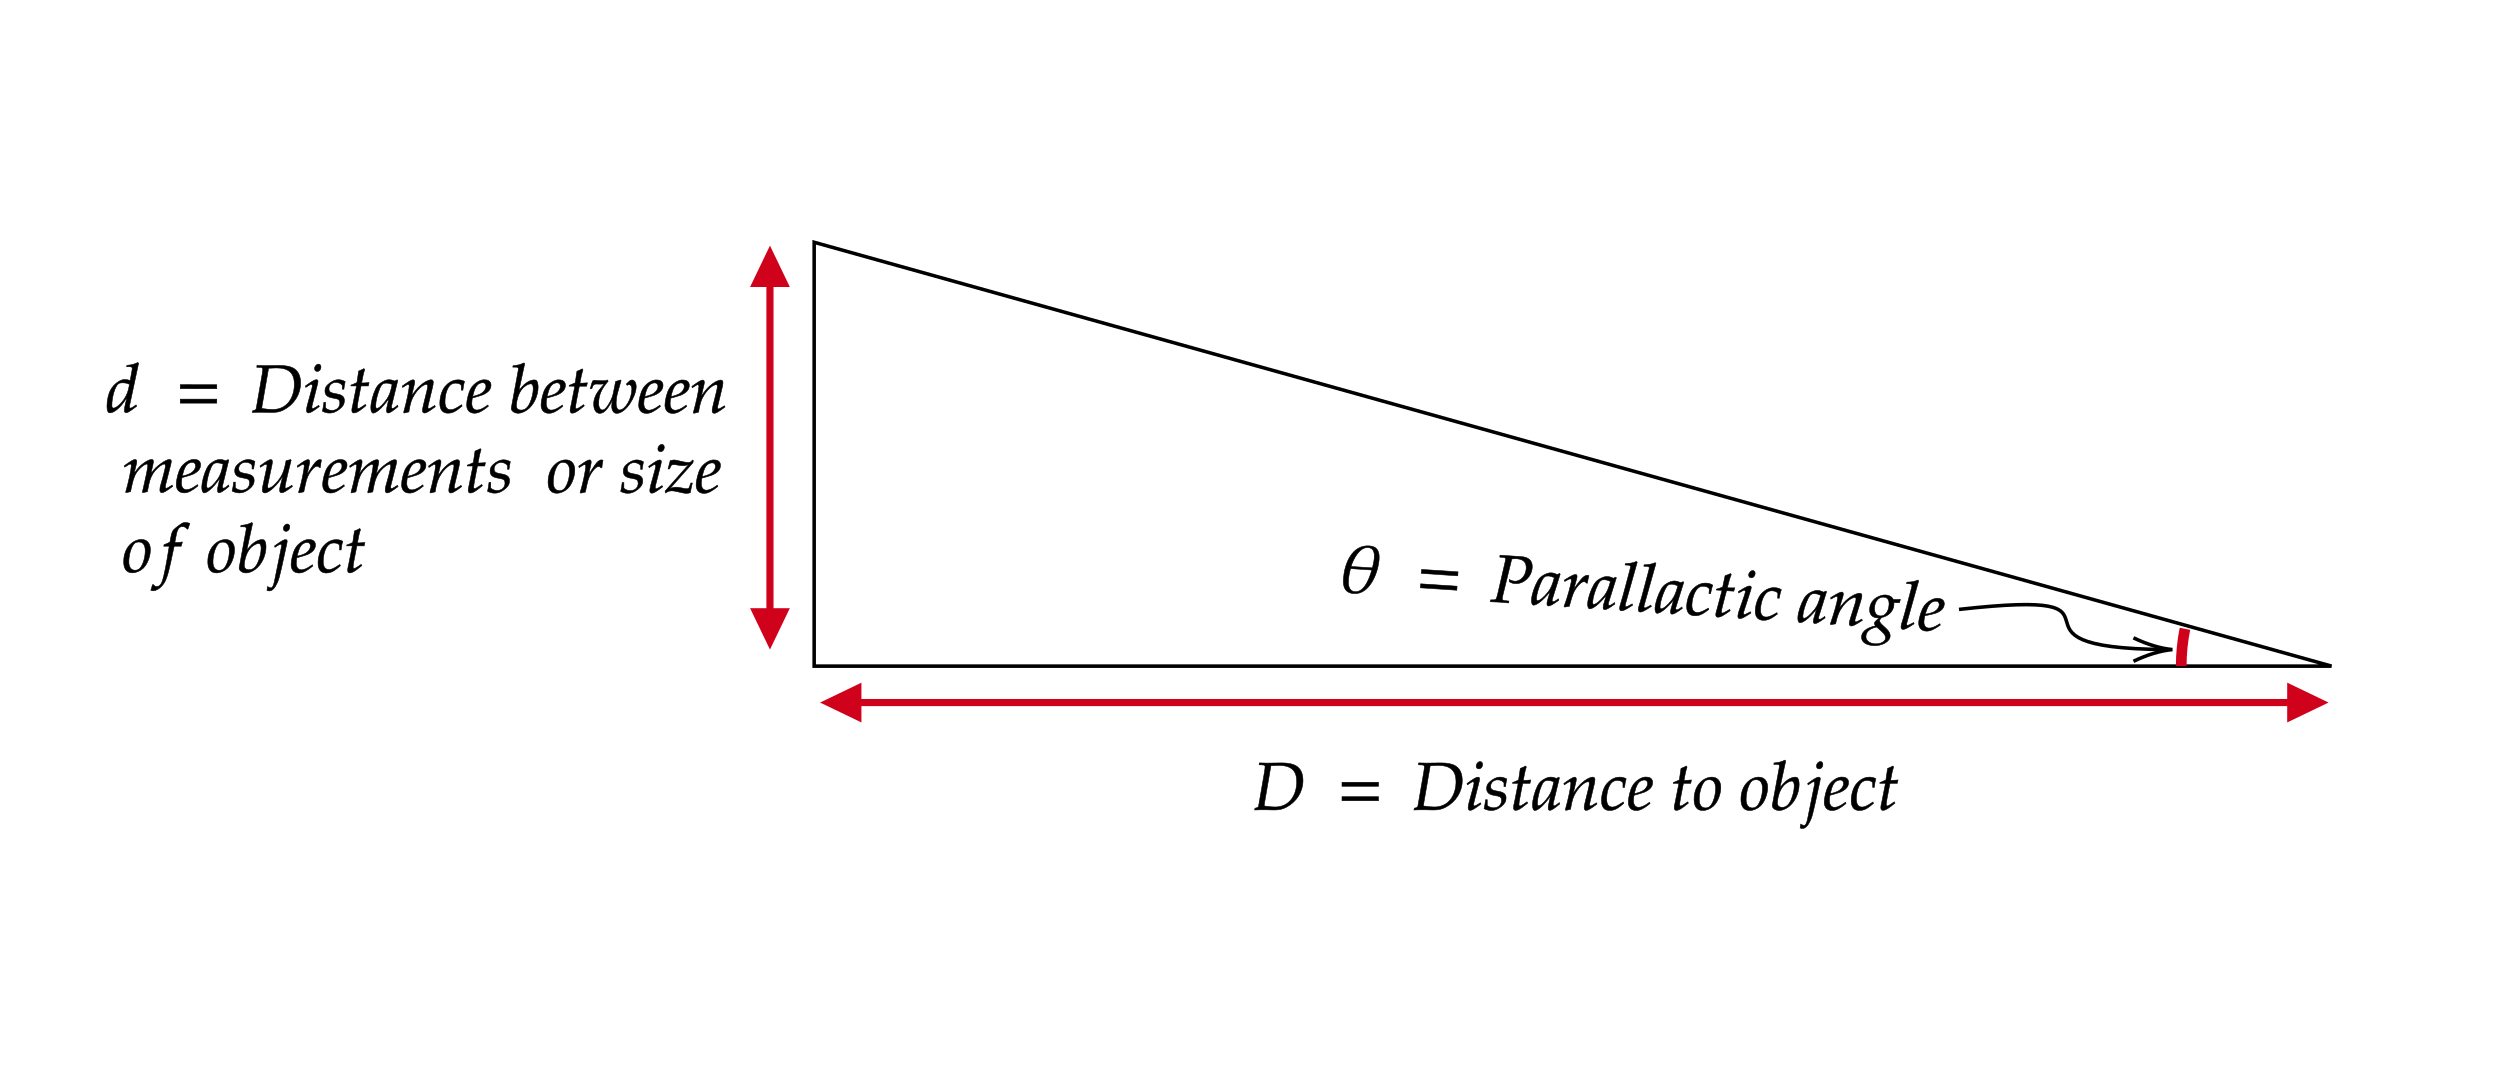 ﻿<svg xmlns="http://www.w3.org/2000/svg" xmlns:xlink="http://www.w3.org/1999/xlink" x="0" y="0" width="701.333" height="301.333" style="
        width:701.333px;
        height:301.333px;
        background: #FFF;
        fill: none;
">
        
        
        <svg xmlns="http://www.w3.org/2000/svg" class="role-diagram-draw-area" style="overflow: visible;"><g class="shapes-region" style="stroke: black; fill: none;"><g class="composite-shape"><path class="real" d=" M228.4,67.97 L654.07,186.87 L228.4,186.87 Z" style="stroke-width: 1px; stroke: rgb(0, 0, 0); fill: none; fill-opacity: 1;"/></g><g class="arrow-line"><path class="connection real" stroke-dasharray="" d="  M234.05,197.09 L649.24,197.09" style="stroke: rgb(208, 2, 27); stroke-width: 2px; fill: none; fill-opacity: 1; stroke-opacity: 1;"/><g stroke="none" fill="rgb(208,2,27)" transform="matrix(-1,1.2246467991473532e-16,-1.2246467991473532e-16,-1,653.242,197.089)" style="stroke: none; fill: rgb(208, 2, 27); stroke-width: 2px;" fill-opacity="1"><path d=" M11.61,-5.58 L0,0 L11.61,5.58 Z"/></g><g stroke="none" fill="rgb(208,2,27)" transform="matrix(1,0,0,1,230.051,197.089)" style="stroke: none; fill: rgb(208, 2, 27); stroke-width: 2px;" fill-opacity="1"><path d=" M11.61,-5.58 L0,0 L11.61,5.58 Z"/></g></g><g class="composite-shape"><path class="real" d=" M611.91,186.87 C611.91,186.87 611.91,186.87 611.91,186.87 C611.91,183.27 612.27,179.77 612.95,176.4 L654.07,186.87 Z" style="stroke-width: 3px; stroke: none; fill: none; fill-opacity: 1; stroke-opacity: 1;"/><path class="real" d=" M611.91,186.87 C611.91,186.87 611.91,186.87 611.91,186.87 C611.91,183.27 612.27,179.77 612.95,176.4" style="stroke-width: 3px; stroke: rgb(208, 2, 27); fill: none; fill-opacity: 1; stroke-opacity: 1;"/></g><g class="arrow-line"><path class="connection real" stroke-dasharray="" d="  M549.56,170.96 C604.93,164.79 555.07,181.88 607.81,182.22" style="stroke: rgb(0, 0, 0); stroke-width: 1px; fill: none; fill-opacity: 1;"/><g stroke="#000" transform="matrix(-1,1.2246467991473532e-16,-1.2246467991473532e-16,-1,609.435,182.226)" style="stroke: rgb(0, 0, 0); stroke-width: 1px;"><path d=" M10.93,-3.29 Q4.96,-0.45 0,0 Q4.96,0.45 10.93,3.29"/></g></g><g class="arrow-line"><path class="connection real" stroke-dasharray="" d="  M216,72.9 L216,178.23" style="stroke: rgb(208, 2, 27); stroke-width: 2px; fill: none; fill-opacity: 1; stroke-opacity: 1;"/><g stroke="none" fill="rgb(208,2,27)" transform="matrix(-1.8369701987210297e-16,-1,1,-1.8369701987210297e-16,216,182.226)" style="stroke: none; fill: rgb(208, 2, 27); stroke-width: 2px;" fill-opacity="1"><path d=" M11.61,-5.58 L0,0 L11.61,5.58 Z"/></g><g stroke="none" fill="rgb(208,2,27)" transform="matrix(6.123233995736766e-17,1,-1,6.123233995736766e-17,216,68.896)" style="stroke: none; fill: rgb(208, 2, 27); stroke-width: 2px;" fill-opacity="1"><path d=" M11.61,-5.58 L0,0 L11.61,5.58 Z"/></g></g><g/></g><g/><g/><g/></svg>
        <svg xmlns="http://www.w3.org/2000/svg" xmlns:xlink="http://www.w3.org/1999/xlink" width="700" height="300" style="width:700px;height:300px;font-family:Asana-Math, Asana;background:#FFF;"><g><g><g><g transform="matrix(1,0,0,1,351.444,227.167)"><path transform="matrix(0.019,0,0,-0.019,0,0)" d="M316 -3C388 -3 437 8 489 34C645 114 741 265 741 431C741 529 711 599 650 642C604 675 519 693 424 692L220 689L210 689C201 689 198 689 97 692L94 664L147 662C171 661 182 653 182 635C182 621 178 589 173 559L86 55C81 31 56 29 33 23L28 -3L121 0L176 0C211 0 282 -3 316 -3ZM384 655C566 655 649 579 649 415C649 225 549 41 329 41C285 41 236 46 168 56C168 68 169 75 172 93L268 650C291 650 349 655 384 655Z" stroke="rgb(0,0,0)" stroke-opacity="1" stroke-width="8" fill="rgb(0,0,0)" fill-opacity="1"></path></g></g><g><g transform="matrix(1,0,0,1,375.244,227.167)"><path transform="matrix(0.019,0,0,-0.019,0,0)" d="M604 347L604 406L65 406L65 347ZM604 134L604 193L65 193L65 134Z" stroke="rgb(0,0,0)" stroke-opacity="1" stroke-width="8" fill="rgb(0,0,0)" fill-opacity="1"></path></g></g><g><g transform="matrix(1,0,0,1,391.4,227.167)"><path transform="matrix(0.019,0,0,-0.019,0,0)" d="M565 -3C637 -3 686 8 738 34C894 114 990 265 990 431C990 529 960 599 899 642C853 675 768 693 673 692L469 689L459 689C450 689 447 689 346 692L343 664L396 662C420 661 431 653 431 635C431 621 427 589 422 559L335 55C330 31 305 29 282 23L277 -3L370 0L425 0C460 0 531 -3 565 -3ZM633 655C815 655 898 579 898 415C898 225 798 41 578 41C534 41 485 46 417 56C417 68 418 75 421 93L517 650C540 650 598 655 633 655ZM1060 388L1067 368L1099 389C1136 412 1139 414 1146 414C1156 414 1164 404 1164 391C1164 384 1160 361 1156 347L1090 107C1082 76 1077 49 1077 30C1077 6 1088 -9 1107 -9C1133 -9 1169 12 1267 85L1257 103L1231 86C1202 67 1179 56 1170 56C1163 56 1157 66 1157 76C1157 86 1159 95 1164 116L1241 420C1245 437 1247 448 1247 456C1247 473 1238 482 1222 482C1200 482 1163 461 1088 408ZM1254 712C1225 712 1196 679 1196 645C1196 620 1211 604 1235 604C1266 604 1290 633 1290 671C1290 695 1275 712 1254 712ZM1334 148C1329 97 1323 62 1312 16C1350 -2 1384 -11 1419 -11C1468 -11 1514 7 1565 47C1616 87 1637 124 1637 174C1637 228 1605 257 1531 271L1488 279C1428 290 1409 307 1409 348C1409 401 1454 442 1511 442C1552 442 1590 424 1606 397L1606 342L1629 342C1633 377 1637 404 1648 455C1609 474 1581 482 1548 482C1496 482 1435 452 1387 404C1361 377 1350 352 1350 316C1350 260 1381 228 1447 215L1510 203C1554 195 1570 177 1570 138C1570 73 1524 29 1453 29C1418 29 1387 40 1359 64L1359 148ZM1816 390L1760 107C1759 99 1747 61 1747 31C1747 6 1758 -9 1777 -9C1812 -9 1847 11 1925 74L1956 99L1946 117L1901 86C1872 66 1852 56 1841 56C1832 56 1827 64 1827 76C1827 102 1841 183 1870 328L1883 390L1990 390L2001 440C1963 436 1929 434 1891 434C1907 528 1918 577 1936 631L1925 646C1905 634 1878 622 1847 610L1822 440C1778 419 1752 408 1734 403L1732 390ZM2294 204L2265 77C2261 60 2259 42 2259 26C2259 4 2268 -9 2283 -9C2306 -9 2347 17 2429 85L2422 106C2398 86 2369 59 2347 59C2338 59 2332 68 2332 82C2332 87 2332 90 2333 93L2425 472L2415 481L2382 463C2341 478 2324 482 2297 482C2269 482 2249 477 2222 464C2160 433 2127 403 2102 354C2058 265 2027 145 2027 67C2027 23 2042 -11 2061 -11C2098 -11 2178 41 2294 204ZM2342 414C2320 305 2301 253 2267 201C2210 117 2149 59 2117 59C2105 59 2099 72 2099 99C2099 163 2127 280 2162 360C2186 415 2209 433 2257 433C2280 433 2298 429 2342 414ZM2490 388L2497 368L2529 389C2566 412 2569 414 2576 414C2587 414 2594 404 2594 389C2594 338 2553 145 2512 2L2519 -9C2544 -2 2567 4 2589 8C2608 134 2629 199 2675 268C2729 352 2804 414 2849 414C2860 414 2866 405 2866 390C2866 372 2863 351 2855 319L2803 107C2794 70 2790 47 2790 31C2790 6 2801 -9 2820 -9C2846 -9 2882 12 2980 85L2970 103L2944 86C2915 67 2893 56 2883 56C2876 56 2870 65 2870 76C2870 81 2871 92 2872 96L2938 372C2945 401 2949 429 2949 446C2949 469 2938 482 2918 482C2876 482 2807 444 2748 389C2710 354 2682 320 2630 247L2668 408C2672 426 2674 438 2674 449C2674 470 2666 482 2651 482C2630 482 2591 460 2518 408ZM3363 330L3386 330C3394 395 3401 432 3410 458C3386 473 3351 482 3314 482C3269 483 3196 463 3139 400C3085 352 3046 241 3046 136C3046 40 3088 -11 3168 -11C3222 -11 3270 9 3325 54L3375 95L3367 115L3352 105C3280 57 3242 40 3207 40C3151 40 3122 80 3122 159C3122 267 3157 371 3206 409C3227 425 3251 433 3282 433C3327 433 3363 414 3363 390ZM3755 111L3731 94C3678 56 3630 36 3594 36C3547 36 3518 73 3518 133C3518 158 3521 185 3526 214C3543 218 3652 248 3677 259C3762 296 3801 342 3801 404C3801 451 3767 482 3717 482C3649 496 3539 423 3502 349C3472 299 3442 180 3442 113C3442 35 3486 -11 3558 -11C3615 -11 3671 17 3763 92ZM3540 274C3557 343 3577 386 3606 412C3624 428 3655 440 3679 440C3708 440 3727 420 3727 388C3727 344 3692 297 3640 272C3612 258 3576 247 3531 237ZM4189 390L4133 107C4132 99 4120 61 4120 31C4120 6 4131 -9 4150 -9C4185 -9 4220 11 4298 74L4329 99L4319 117L4274 86C4245 66 4225 56 4214 56C4205 56 4200 64 4200 76C4200 102 4214 183 4243 328L4256 390L4363 390L4374 440C4336 436 4302 434 4264 434C4280 528 4291 577 4309 631L4298 646C4278 634 4251 622 4220 610L4195 440C4151 419 4125 408 4107 403L4105 390ZM4413 152C4413 46 4458 -11 4541 -11C4596 -11 4656 15 4701 57C4763 116 4807 230 4807 331C4807 425 4757 482 4674 482C4570 482 4413 382 4413 152ZM4637 444C4698 444 4731 399 4731 315C4731 219 4700 113 4656 60C4638 39 4612 27 4581 27C4523 27 4489 72 4489 151C4489 264 4528 387 4577 427C4590 438 4613 444 4637 444ZM5105 152C5105 46 5150 -11 5233 -11C5288 -11 5348 15 5393 57C5455 116 5499 230 5499 331C5499 425 5449 482 5366 482C5262 482 5105 382 5105 152ZM5329 444C5390 444 5423 399 5423 315C5423 219 5392 113 5348 60C5330 39 5304 27 5273 27C5215 27 5181 72 5181 151C5181 264 5220 387 5269 427C5282 438 5305 444 5329 444ZM5766 722L5754 733C5702 707 5666 698 5594 691L5590 670L5638 670C5662 670 5672 663 5672 646C5672 639 5671 628 5670 622L5569 71C5568 68 5568 64 5568 61C5568 22 5616 -11 5671 -11C5708 -11 5759 8 5802 39C5898 107 5964 244 5964 376C5964 414 5955 453 5943 468C5936 477 5923 482 5908 482C5884 482 5854 474 5826 460C5775 433 5742 403 5680 324ZM5853 424C5879 424 5892 401 5892 352C5892 288 5871 202 5841 137C5808 68 5768 36 5714 36C5668 36 5643 59 5643 101C5643 135 5658 276 5739 361C5772 395 5824 424 5853 424ZM6187 351L6087 -144C6076 -196 6058 -231 6040 -231C6026 -231 6008 -225 5987 -212L5979 -269C5989 -274 6002 -276 6017 -276C6057 -276 6097 -233 6133 -152C6153 -107 6167 -57 6195 70L6271 420C6275 438 6277 451 6277 457C6277 473 6268 482 6252 482C6230 482 6193 461 6118 408L6090 388L6097 368L6129 389C6166 412 6169 414 6176 414C6186 414 6194 404 6194 391C6194 382 6187 356 6187 351ZM6278 712C6249 712 6220 679 6220 645C6220 620 6235 604 6259 604C6290 604 6314 633 6314 671C6314 695 6299 712 6278 712ZM6648 111L6624 94C6571 56 6523 36 6487 36C6440 36 6411 73 6411 133C6411 158 6414 185 6419 214C6436 218 6545 248 6570 259C6655 296 6694 342 6694 404C6694 451 6660 482 6610 482C6542 496 6432 423 6395 349C6365 299 6335 180 6335 113C6335 35 6379 -11 6451 -11C6508 -11 6564 17 6656 92ZM6433 274C6450 343 6470 386 6499 412C6517 428 6548 440 6572 440C6601 440 6620 420 6620 388C6620 344 6585 297 6533 272C6505 258 6469 247 6424 237ZM7050 330L7073 330C7081 395 7088 432 7097 458C7073 473 7038 482 7001 482C6956 483 6883 463 6826 400C6772 352 6733 241 6733 136C6733 40 6775 -11 6855 -11C6909 -11 6957 9 7012 54L7062 95L7054 115L7039 105C6967 57 6929 40 6894 40C6838 40 6809 80 6809 159C6809 267 6844 371 6893 409C6914 425 6938 433 6969 433C7014 433 7050 414 7050 390ZM7239 390L7183 107C7182 99 7170 61 7170 31C7170 6 7181 -9 7200 -9C7235 -9 7270 11 7348 74L7379 99L7369 117L7324 86C7295 66 7275 56 7264 56C7255 56 7250 64 7250 76C7250 102 7264 183 7293 328L7306 390L7413 390L7424 440C7386 436 7352 434 7314 434C7330 528 7341 577 7359 631L7348 646C7328 634 7301 622 7270 610L7245 440C7201 419 7175 408 7157 403L7155 390Z" stroke="rgb(0,0,0)" stroke-opacity="1" stroke-width="8" fill="rgb(0,0,0)" fill-opacity="1"></path></g></g></g><g></g></g><g transform="matrix(0.998,0.066,-0.066,0.998,12.522,-29.908)"><g><g><g transform="matrix(1,0,0,1,374.867,171.433)"><path transform="matrix(0.019,0,0,-0.019,0,0)" d="M237 -16C473 -16 572 316 576 504C578 618 546 702 419 702C159 702 72 412 69 199C67 80 101 -16 237 -16ZM401 676C536 676 506 491 485 381L169 381C194 485 272 676 401 676ZM253 13C102 13 147 261 163 349L479 349C454 237 396 13 253 13Z" stroke="rgb(0,0,0)" stroke-opacity="1" stroke-width="8" fill="rgb(0,0,0)" fill-opacity="1"></path></g></g><g><g transform="matrix(1,0,0,1,396.644,171.433)"><path transform="matrix(0.019,0,0,-0.019,0,0)" d="M604 347L604 406L65 406L65 347ZM604 134L604 193L65 193L65 134Z" stroke="rgb(0,0,0)" stroke-opacity="1" stroke-width="8" fill="rgb(0,0,0)" fill-opacity="1"></path></g></g><g><g transform="matrix(1,0,0,1,412.8,171.433)"><path transform="matrix(0.019,0,0,-0.019,0,0)" d="M354 664L409 662C433 661 444 653 444 635L361 125C344 34 343 31 303 28L262 25L258 -3L300 -2C341 -1 372 0 390 0C407 0 436 -1 476 -2L529 -3L532 25L467 28C441 29 431 37 431 58C431 67 432 74 435 93L533 648C569 654 585 656 604 656C706 656 755 612 755 519C755 411 683 323 595 323C573 323 553 328 516 342L518 311C555 293 575 288 604 288C733 288 843 405 843 541C843 642 780 695 661 692L357 692ZM1130 204L1101 77C1097 60 1095 42 1095 26C1095 4 1104 -9 1119 -9C1142 -9 1183 17 1265 85L1258 106C1234 86 1205 59 1183 59C1174 59 1168 68 1168 82C1168 87 1168 90 1169 93L1261 472L1251 481L1218 463C1177 478 1160 482 1133 482C1105 482 1085 477 1058 464C996 433 963 403 938 354C894 265 863 145 863 67C863 23 878 -11 897 -11C934 -11 1014 41 1130 204ZM1178 414C1156 305 1137 253 1103 201C1046 117 985 59 953 59C941 59 935 72 935 99C935 163 963 280 998 360C1022 415 1045 433 1093 433C1116 433 1134 429 1178 414ZM1670 365C1673 403 1678 435 1686 476C1675 481 1671 482 1666 482C1635 482 1604 458 1568 407C1529 351 1490 291 1474 256L1506 408C1510 425 1512 438 1512 450C1512 470 1504 482 1489 482C1468 482 1430 461 1356 408L1328 388L1335 368L1367 389C1395 407 1406 412 1415 412C1425 412 1432 403 1432 390C1432 332 1389 126 1349 -2L1359 -9C1374 -4 1390 -1 1413 4L1426 6L1452 126C1470 209 1493 262 1537 319C1571 363 1598 384 1620 384C1635 384 1645 379 1656 365ZM1961 204L1932 77C1928 60 1926 42 1926 26C1926 4 1935 -9 1950 -9C1973 -9 2014 17 2096 85L2089 106C2065 86 2036 59 2014 59C2005 59 1999 68 1999 82C1999 87 1999 90 2000 93L2092 472L2082 481L2049 463C2008 478 1991 482 1964 482C1936 482 1916 477 1889 464C1827 433 1794 403 1769 354C1725 265 1694 145 1694 67C1694 23 1709 -11 1728 -11C1765 -11 1845 41 1961 204ZM2009 414C1987 305 1968 253 1934 201C1877 117 1816 59 1784 59C1772 59 1766 72 1766 99C1766 163 1794 280 1829 360C1853 415 1876 433 1924 433C1947 433 1965 429 2009 414ZM2384 722L2372 733C2320 707 2284 698 2212 691L2208 670L2256 670C2280 670 2290 663 2290 648C2290 645 2290 640 2287 622C2276 567 2203 182 2188 132C2175 82 2169 52 2169 31C2169 6 2180 -9 2199 -9C2225 -9 2261 12 2359 85L2349 103L2323 86C2294 67 2272 56 2262 56C2255 56 2249 66 2249 76C2249 82 2250 89 2253 104ZM2661 722L2649 733C2597 707 2561 698 2489 691L2485 670L2533 670C2557 670 2567 663 2567 648C2567 645 2567 640 2564 622C2553 567 2480 182 2465 132C2452 82 2446 52 2446 31C2446 6 2457 -9 2476 -9C2502 -9 2538 12 2636 85L2626 103L2600 86C2571 67 2549 56 2539 56C2532 56 2526 66 2526 76C2526 82 2527 89 2530 104ZM2958 204L2929 77C2925 60 2923 42 2923 26C2923 4 2932 -9 2947 -9C2970 -9 3011 17 3093 85L3086 106C3062 86 3033 59 3011 59C3002 59 2996 68 2996 82C2996 87 2996 90 2997 93L3089 472L3079 481L3046 463C3005 478 2988 482 2961 482C2933 482 2913 477 2886 464C2824 433 2791 403 2766 354C2722 265 2691 145 2691 67C2691 23 2706 -11 2725 -11C2762 -11 2842 41 2958 204ZM3006 414C2984 305 2965 253 2931 201C2874 117 2813 59 2781 59C2769 59 2763 72 2763 99C2763 163 2791 280 2826 360C2850 415 2873 433 2921 433C2944 433 2962 429 3006 414ZM3472 330L3495 330C3503 395 3510 432 3519 458C3495 473 3460 482 3423 482C3378 483 3305 463 3248 400C3194 352 3155 241 3155 136C3155 40 3197 -11 3277 -11C3331 -11 3379 9 3434 54L3484 95L3476 115L3461 105C3389 57 3351 40 3316 40C3260 40 3231 80 3231 159C3231 267 3266 371 3315 409C3336 425 3360 433 3391 433C3436 433 3472 414 3472 390ZM3661 390L3605 107C3604 99 3592 61 3592 31C3592 6 3603 -9 3622 -9C3657 -9 3692 11 3770 74L3801 99L3791 117L3746 86C3717 66 3697 56 3686 56C3677 56 3672 64 3672 76C3672 102 3686 183 3715 328L3728 390L3835 390L3846 440C3808 436 3774 434 3736 434C3752 528 3763 577 3781 631L3770 646C3750 634 3723 622 3692 610L3667 440C3623 419 3597 408 3579 403L3577 390ZM3902 388L3909 368L3941 389C3978 412 3981 414 3988 414C3998 414 4006 404 4006 391C4006 384 4002 361 3998 347L3932 107C3924 76 3919 49 3919 30C3919 6 3930 -9 3949 -9C3975 -9 4011 12 4109 85L4099 103L4073 86C4044 67 4021 56 4012 56C4005 56 3999 66 3999 76C3999 86 4001 95 4006 116L4083 420C4087 437 4089 448 4089 456C4089 473 4080 482 4064 482C4042 482 4005 461 3930 408ZM4096 712C4067 712 4038 679 4038 645C4038 620 4053 604 4077 604C4108 604 4132 633 4132 671C4132 695 4117 712 4096 712ZM4487 330L4510 330C4518 395 4525 432 4534 458C4510 473 4475 482 4438 482C4393 483 4320 463 4263 400C4209 352 4170 241 4170 136C4170 40 4212 -11 4292 -11C4346 -11 4394 9 4449 54L4499 95L4491 115L4476 105C4404 57 4366 40 4331 40C4275 40 4246 80 4246 159C4246 267 4281 371 4330 409C4351 425 4375 433 4406 433C4451 433 4487 414 4487 390ZM5071 204L5042 77C5038 60 5036 42 5036 26C5036 4 5045 -9 5060 -9C5083 -9 5124 17 5206 85L5199 106C5175 86 5146 59 5124 59C5115 59 5109 68 5109 82C5109 87 5109 90 5110 93L5202 472L5192 481L5159 463C5118 478 5101 482 5074 482C5046 482 5026 477 4999 464C4937 433 4904 403 4879 354C4835 265 4804 145 4804 67C4804 23 4819 -11 4838 -11C4875 -11 4955 41 5071 204ZM5119 414C5097 305 5078 253 5044 201C4987 117 4926 59 4894 59C4882 59 4876 72 4876 99C4876 163 4904 280 4939 360C4963 415 4986 433 5034 433C5057 433 5075 429 5119 414ZM5267 388L5274 368L5306 389C5343 412 5346 414 5353 414C5364 414 5371 404 5371 389C5371 338 5330 145 5289 2L5296 -9C5321 -2 5344 4 5366 8C5385 134 5406 199 5452 268C5506 352 5581 414 5626 414C5637 414 5643 405 5643 390C5643 372 5640 351 5632 319L5580 107C5571 70 5567 47 5567 31C5567 6 5578 -9 5597 -9C5623 -9 5659 12 5757 85L5747 103L5721 86C5692 67 5670 56 5660 56C5653 56 5647 65 5647 76C5647 81 5648 92 5649 96L5715 372C5722 401 5726 429 5726 446C5726 469 5715 482 5695 482C5653 482 5584 444 5525 389C5487 354 5459 320 5407 247L5445 408C5449 426 5451 438 5451 449C5451 470 5443 482 5428 482C5407 482 5368 460 5295 408ZM6073 482C6006 482 5853 419 5853 259C5853 182 5898 136 5975 136C5983 136 5994 136 6005 137L5964 99C5948 84 5937 66 5937 52C5937 42 5944 31 5958 19C5889 -4 5761 -48 5761 -159C5761 -230 5831 -276 5940 -276C6069 -276 6182 -204 6182 -121C6182 -85 6161 -49 6118 -14L6058 35C6024 62 6011 81 6011 100C6011 114 6026 128 6038 146C6136 170 6207 253 6207 342C6207 357 6204 376 6203 380C6220 378 6228 378 6237 378C6254 378 6264 379 6287 382L6296 427L6293 433C6265 426 6245 424 6191 424C6191 425 6167 482 6073 482ZM5974 1L6051 -58C6097 -94 6116 -121 6116 -154C6116 -206 6047 -248 5964 -248C5882 -248 5825 -206 5825 -145C5825 -43 5935 -11 5974 1ZM6048 448C6106 448 6135 412 6135 341C6135 238 6087 168 6017 168C5956 168 5924 209 5924 288C5924 383 5975 448 6048 448ZM6548 722L6536 733C6484 707 6448 698 6376 691L6372 670L6420 670C6444 670 6454 663 6454 648C6454 645 6454 640 6451 622C6440 567 6367 182 6352 132C6339 82 6333 52 6333 31C6333 6 6344 -9 6363 -9C6389 -9 6425 12 6523 85L6513 103L6487 86C6458 67 6436 56 6426 56C6419 56 6413 66 6413 76C6413 82 6414 89 6417 104ZM6902 111L6878 94C6825 56 6777 36 6741 36C6694 36 6665 73 6665 133C6665 158 6668 185 6673 214C6690 218 6799 248 6824 259C6909 296 6948 342 6948 404C6948 451 6914 482 6864 482C6796 496 6686 423 6649 349C6619 299 6589 180 6589 113C6589 35 6633 -11 6705 -11C6762 -11 6818 17 6910 92ZM6687 274C6704 343 6724 386 6753 412C6771 428 6802 440 6826 440C6855 440 6874 420 6874 388C6874 344 6839 297 6787 272C6759 258 6723 247 6678 237Z" stroke="rgb(0,0,0)" stroke-opacity="1" stroke-width="8" fill="rgb(0,0,0)" fill-opacity="1"></path></g></g></g><g></g></g><g transform="matrix(1,0.001,-0.001,1,0.181,-0.162)"><g><g><g transform="matrix(1,0,0,1,29.622,115.744)"><path transform="matrix(0.019,0,0,-0.019,0,0)" d="M483 722L471 733C419 707 383 698 311 691L307 670L355 670C379 670 389 663 389 646C389 638 388 629 387 622L359 468C329 477 302 482 277 482C208 482 114 410 68 323C37 265 17 170 17 86C17 21 32 -11 61 -11C88 -11 125 6 159 33C213 77 246 116 313 217L290 126C279 82 274 50 274 24C274 3 283 -9 300 -9C317 -9 341 3 375 28L456 88L446 107L402 76C388 66 372 59 363 59C355 59 349 68 349 82C349 90 350 99 357 128ZM114 59C98 59 89 73 89 98C89 224 135 380 184 418C197 428 216 433 243 433C287 433 316 427 349 410L337 351C300 171 159 59 114 59Z" stroke="rgb(0,0,0)" stroke-opacity="1" stroke-width="8" fill="rgb(0,0,0)" fill-opacity="1"></path></g></g><g><g transform="matrix(1,0,0,1,49.267,115.744)"><path transform="matrix(0.019,0,0,-0.019,0,0)" d="M604 347L604 406L65 406L65 347ZM604 134L604 193L65 193L65 134Z" stroke="rgb(0,0,0)" stroke-opacity="1" stroke-width="8" fill="rgb(0,0,0)" fill-opacity="1"></path></g></g><g><g transform="matrix(1,0,0,1,65.444,115.744)"><path transform="matrix(0.019,0,0,-0.019,0,0)" d="M565 -3C637 -3 686 8 738 34C894 114 990 265 990 431C990 529 960 599 899 642C853 675 768 693 673 692L469 689L459 689C450 689 447 689 346 692L343 664L396 662C420 661 431 653 431 635C431 621 427 589 422 559L335 55C330 31 305 29 282 23L277 -3L370 0L425 0C460 0 531 -3 565 -3ZM633 655C815 655 898 579 898 415C898 225 798 41 578 41C534 41 485 46 417 56C417 68 418 75 421 93L517 650C540 650 598 655 633 655ZM1060 388L1067 368L1099 389C1136 412 1139 414 1146 414C1156 414 1164 404 1164 391C1164 384 1160 361 1156 347L1090 107C1082 76 1077 49 1077 30C1077 6 1088 -9 1107 -9C1133 -9 1169 12 1267 85L1257 103L1231 86C1202 67 1179 56 1170 56C1163 56 1157 66 1157 76C1157 86 1159 95 1164 116L1241 420C1245 437 1247 448 1247 456C1247 473 1238 482 1222 482C1200 482 1163 461 1088 408ZM1254 712C1225 712 1196 679 1196 645C1196 620 1211 604 1235 604C1266 604 1290 633 1290 671C1290 695 1275 712 1254 712ZM1334 148C1329 97 1323 62 1312 16C1350 -2 1384 -11 1419 -11C1468 -11 1514 7 1565 47C1616 87 1637 124 1637 174C1637 228 1605 257 1531 271L1488 279C1428 290 1409 307 1409 348C1409 401 1454 442 1511 442C1552 442 1590 424 1606 397L1606 342L1629 342C1633 377 1637 404 1648 455C1609 474 1581 482 1548 482C1496 482 1435 452 1387 404C1361 377 1350 352 1350 316C1350 260 1381 228 1447 215L1510 203C1554 195 1570 177 1570 138C1570 73 1524 29 1453 29C1418 29 1387 40 1359 64L1359 148ZM1816 390L1760 107C1759 99 1747 61 1747 31C1747 6 1758 -9 1777 -9C1812 -9 1847 11 1925 74L1956 99L1946 117L1901 86C1872 66 1852 56 1841 56C1832 56 1827 64 1827 76C1827 102 1841 183 1870 328L1883 390L1990 390L2001 440C1963 436 1929 434 1891 434C1907 528 1918 577 1936 631L1925 646C1905 634 1878 622 1847 610L1822 440C1778 419 1752 408 1734 403L1732 390ZM2294 204L2265 77C2261 60 2259 42 2259 26C2259 4 2268 -9 2283 -9C2306 -9 2347 17 2429 85L2422 106C2398 86 2369 59 2347 59C2338 59 2332 68 2332 82C2332 87 2332 90 2333 93L2425 472L2415 481L2382 463C2341 478 2324 482 2297 482C2269 482 2249 477 2222 464C2160 433 2127 403 2102 354C2058 265 2027 145 2027 67C2027 23 2042 -11 2061 -11C2098 -11 2178 41 2294 204ZM2342 414C2320 305 2301 253 2267 201C2210 117 2149 59 2117 59C2105 59 2099 72 2099 99C2099 163 2127 280 2162 360C2186 415 2209 433 2257 433C2280 433 2298 429 2342 414ZM2490 388L2497 368L2529 389C2566 412 2569 414 2576 414C2587 414 2594 404 2594 389C2594 338 2553 145 2512 2L2519 -9C2544 -2 2567 4 2589 8C2608 134 2629 199 2675 268C2729 352 2804 414 2849 414C2860 414 2866 405 2866 390C2866 372 2863 351 2855 319L2803 107C2794 70 2790 47 2790 31C2790 6 2801 -9 2820 -9C2846 -9 2882 12 2980 85L2970 103L2944 86C2915 67 2893 56 2883 56C2876 56 2870 65 2870 76C2870 81 2871 92 2872 96L2938 372C2945 401 2949 429 2949 446C2949 469 2938 482 2918 482C2876 482 2807 444 2748 389C2710 354 2682 320 2630 247L2668 408C2672 426 2674 438 2674 449C2674 470 2666 482 2651 482C2630 482 2591 460 2518 408ZM3363 330L3386 330C3394 395 3401 432 3410 458C3386 473 3351 482 3314 482C3269 483 3196 463 3139 400C3085 352 3046 241 3046 136C3046 40 3088 -11 3168 -11C3222 -11 3270 9 3325 54L3375 95L3367 115L3352 105C3280 57 3242 40 3207 40C3151 40 3122 80 3122 159C3122 267 3157 371 3206 409C3227 425 3251 433 3282 433C3327 433 3363 414 3363 390ZM3755 111L3731 94C3678 56 3630 36 3594 36C3547 36 3518 73 3518 133C3518 158 3521 185 3526 214C3543 218 3652 248 3677 259C3762 296 3801 342 3801 404C3801 451 3767 482 3717 482C3649 496 3539 423 3502 349C3472 299 3442 180 3442 113C3442 35 3486 -11 3558 -11C3615 -11 3671 17 3763 92ZM3540 274C3557 343 3577 386 3606 412C3624 428 3655 440 3679 440C3708 440 3727 420 3727 388C3727 344 3692 297 3640 272C3612 258 3576 247 3531 237ZM4299 722L4287 733C4235 707 4199 698 4127 691L4123 670L4171 670C4195 670 4205 663 4205 646C4205 639 4204 628 4203 622L4102 71C4101 68 4101 64 4101 61C4101 22 4149 -11 4204 -11C4241 -11 4292 8 4335 39C4431 107 4497 244 4497 376C4497 414 4488 453 4476 468C4469 477 4456 482 4441 482C4417 482 4387 474 4359 460C4308 433 4275 403 4213 324ZM4386 424C4412 424 4425 401 4425 352C4425 288 4404 202 4374 137C4341 68 4301 36 4247 36C4201 36 4176 59 4176 101C4176 135 4191 276 4272 361C4305 395 4357 424 4386 424ZM4854 111L4830 94C4777 56 4729 36 4693 36C4646 36 4617 73 4617 133C4617 158 4620 185 4625 214C4642 218 4751 248 4776 259C4861 296 4900 342 4900 404C4900 451 4866 482 4816 482C4748 496 4638 423 4601 349C4571 299 4541 180 4541 113C4541 35 4585 -11 4657 -11C4714 -11 4770 17 4862 92ZM4639 274C4656 343 4676 386 4705 412C4723 428 4754 440 4778 440C4807 440 4826 420 4826 388C4826 344 4791 297 4739 272C4711 258 4675 247 4630 237ZM5039 390L4983 107C4982 99 4970 61 4970 31C4970 6 4981 -9 5000 -9C5035 -9 5070 11 5148 74L5179 99L5169 117L5124 86C5095 66 5075 56 5064 56C5055 56 5050 64 5050 76C5050 102 5064 183 5093 328L5106 390L5213 390L5224 440C5186 436 5152 434 5114 434C5130 528 5141 577 5159 631L5148 646C5128 634 5101 622 5070 610L5045 440C5001 419 4975 408 4957 403L4955 390ZM5413 420C5434 420 5447 421 5472 424C5417 350 5318 266 5318 126C5318 44 5353 -11 5406 -11C5470 -11 5522 44 5596 187C5587 143 5584 118 5584 95C5584 32 5613 -11 5658 -11C5792 -11 5945 238 5945 384C5945 441 5919 482 5883 482C5870 482 5858 478 5850 470L5800 423L5811 404C5820 410 5829 413 5838 413C5865 413 5881 390 5881 350C5881 205 5784 39 5699 39C5670 39 5649 79 5649 134C5649 181 5658 247 5670 290L5722 474L5715 482L5641 460L5612 311C5600 249 5586 209 5557 155C5517 80 5479 39 5449 39C5414 39 5391 78 5391 136C5391 255 5432 352 5531 464L5521 482C5501 473 5488 470 5460 470C5432 470 5390 472 5361 475L5349 476C5343 477 5338 477 5337 477C5325 477 5316 475 5305 470C5291 443 5280 407 5267 352L5289 352L5306 394C5313 411 5333 422 5357 422C5391 422 5374 420 5413 420ZM6295 111L6271 94C6218 56 6170 36 6134 36C6087 36 6058 73 6058 133C6058 158 6061 185 6066 214C6083 218 6192 248 6217 259C6302 296 6341 342 6341 404C6341 451 6307 482 6257 482C6189 496 6079 423 6042 349C6012 299 5982 180 5982 113C5982 35 6026 -11 6098 -11C6155 -11 6211 17 6303 92ZM6080 274C6097 343 6117 386 6146 412C6164 428 6195 440 6219 440C6248 440 6267 420 6267 388C6267 344 6232 297 6180 272C6152 258 6116 247 6071 237ZM6683 111L6659 94C6606 56 6558 36 6522 36C6475 36 6446 73 6446 133C6446 158 6449 185 6454 214C6471 218 6580 248 6605 259C6690 296 6729 342 6729 404C6729 451 6695 482 6645 482C6577 496 6467 423 6430 349C6400 299 6370 180 6370 113C6370 35 6414 -11 6486 -11C6543 -11 6599 17 6691 92ZM6468 274C6485 343 6505 386 6534 412C6552 428 6583 440 6607 440C6636 440 6655 420 6655 388C6655 344 6620 297 6568 272C6540 258 6504 247 6459 237ZM6767 388L6774 368L6806 389C6843 412 6846 414 6853 414C6864 414 6871 404 6871 389C6871 338 6830 145 6789 2L6796 -9C6821 -2 6844 4 6866 8C6885 134 6906 199 6952 268C7006 352 7081 414 7126 414C7137 414 7143 405 7143 390C7143 372 7140 351 7132 319L7080 107C7071 70 7067 47 7067 31C7067 6 7078 -9 7097 -9C7123 -9 7159 12 7257 85L7247 103L7221 86C7192 67 7170 56 7160 56C7153 56 7147 65 7147 76C7147 81 7148 92 7149 96L7215 372C7222 401 7226 429 7226 446C7226 469 7215 482 7195 482C7153 482 7084 444 7025 389C6987 354 6959 320 6907 247L6945 408C6949 426 6951 438 6951 449C6951 470 6943 482 6928 482C6907 482 6868 460 6795 408Z" stroke="rgb(0,0,0)" stroke-opacity="1" stroke-width="8" fill="rgb(0,0,0)" fill-opacity="1"></path></g></g></g><g><g><g transform="matrix(1,0,0,1,29.622,138.167)"><path transform="matrix(0.019,0,0,-0.019,0,0)" d="M979 103L953 86C924 67 902 56 892 56C885 56 879 65 879 76C879 86 881 95 886 116L961 413C965 430 968 446 968 454C968 471 958 482 942 482C913 482 875 464 814 421C751 376 716 341 667 272L697 409C701 429 704 444 704 451C704 470 694 482 678 482C648 482 602 460 547 418C503 384 483 363 418 275L451 408C455 424 457 439 457 451C457 470 448 482 434 482C413 482 375 461 301 408L273 388L280 368C317 391 352 414 359 414C370 414 377 404 377 389C377 338 336 145 295 2L298 -9L366 6L388 108C412 219 439 278 494 338C536 384 581 414 609 414C616 414 620 406 620 393C620 358 598 244 557 69L541 2L546 -9L615 6L636 113C652 194 686 269 730 318C785 379 835 414 867 414C875 414 880 405 880 389C880 365 877 351 855 264C815 105 799 84 799 31C799 6 810 -9 829 -9C855 -9 891 12 989 85ZM1354 111L1330 94C1277 56 1229 36 1193 36C1146 36 1117 73 1117 133C1117 158 1120 185 1125 214C1142 218 1251 248 1276 259C1361 296 1400 342 1400 404C1400 451 1366 482 1316 482C1248 496 1138 423 1101 349C1071 299 1041 180 1041 113C1041 35 1085 -11 1157 -11C1214 -11 1270 17 1362 92ZM1139 274C1156 343 1176 386 1205 412C1223 428 1254 440 1278 440C1307 440 1326 420 1326 388C1326 344 1291 297 1239 272C1211 258 1175 247 1130 237ZM1685 204L1656 77C1652 60 1650 42 1650 26C1650 4 1659 -9 1674 -9C1697 -9 1738 17 1820 85L1813 106C1789 86 1760 59 1738 59C1729 59 1723 68 1723 82C1723 87 1723 90 1724 93L1816 472L1806 481L1773 463C1732 478 1715 482 1688 482C1660 482 1640 477 1613 464C1551 433 1518 403 1493 354C1449 265 1418 145 1418 67C1418 23 1433 -11 1452 -11C1489 -11 1569 41 1685 204ZM1733 414C1711 305 1692 253 1658 201C1601 117 1540 59 1508 59C1496 59 1490 72 1490 99C1490 163 1518 280 1553 360C1577 415 1600 433 1648 433C1671 433 1689 429 1733 414ZM1888 148C1883 97 1877 62 1866 16C1904 -2 1938 -11 1973 -11C2022 -11 2068 7 2119 47C2170 87 2191 124 2191 174C2191 228 2159 257 2085 271L2042 279C1982 290 1963 307 1963 348C1963 401 2008 442 2065 442C2106 442 2144 424 2160 397L2160 342L2183 342C2187 377 2191 404 2202 455C2163 474 2135 482 2102 482C2050 482 1989 452 1941 404C1915 377 1904 352 1904 316C1904 260 1935 228 2001 215L2064 203C2108 195 2124 177 2124 138C2124 73 2078 29 2007 29C1972 29 1941 40 1913 64L1913 148ZM2737 473L2730 482L2662 465L2652 414C2637 336 2612 268 2581 221C2522 130 2444 59 2404 59C2396 59 2391 68 2391 85C2391 99 2393 112 2398 137L2455 408C2458 424 2460 438 2460 451C2460 470 2451 482 2437 482C2417 482 2379 461 2305 408L2277 388L2284 368L2316 389C2344 407 2355 412 2364 412C2373 412 2381 403 2381 392C2381 388 2380 378 2379 374L2316 77C2314 68 2312 44 2312 30C2312 7 2327 -11 2347 -11C2410 -11 2531 101 2615 239L2578 97C2571 73 2567 46 2567 31C2567 6 2578 -9 2597 -9C2623 -9 2659 12 2757 85L2747 103L2721 86C2697 70 2671 59 2660 59C2652 59 2647 66 2647 76C2647 112 2722 416 2737 473ZM3168 365C3171 403 3176 435 3184 476C3173 481 3169 482 3164 482C3133 482 3102 458 3066 407C3027 351 2988 291 2972 256L3004 408C3008 425 3010 438 3010 450C3010 470 3002 482 2987 482C2966 482 2928 461 2854 408L2826 388L2833 368L2865 389C2893 407 2904 412 2913 412C2923 412 2930 403 2930 390C2930 332 2887 126 2847 -2L2857 -9C2872 -4 2888 -1 2911 4L2924 6L2950 126C2968 209 2991 262 3035 319C3069 363 3096 384 3118 384C3133 384 3143 379 3154 365ZM3516 111L3492 94C3439 56 3391 36 3355 36C3308 36 3279 73 3279 133C3279 158 3282 185 3287 214C3304 218 3413 248 3438 259C3523 296 3562 342 3562 404C3562 451 3528 482 3478 482C3410 496 3300 423 3263 349C3233 299 3203 180 3203 113C3203 35 3247 -11 3319 -11C3376 -11 3432 17 3524 92ZM3301 274C3318 343 3338 386 3367 412C3385 428 3416 440 3440 440C3469 440 3488 420 3488 388C3488 344 3453 297 3401 272C3373 258 3337 247 3292 237ZM4306 103L4280 86C4251 67 4229 56 4219 56C4212 56 4206 65 4206 76C4206 86 4208 95 4213 116L4288 413C4292 430 4295 446 4295 454C4295 471 4285 482 4269 482C4240 482 4202 464 4141 421C4078 376 4043 341 3994 272L4024 409C4028 429 4031 444 4031 451C4031 470 4021 482 4005 482C3975 482 3929 460 3874 418C3830 384 3810 363 3745 275L3778 408C3782 424 3784 439 3784 451C3784 470 3775 482 3761 482C3740 482 3702 461 3628 408L3600 388L3607 368C3644 391 3679 414 3686 414C3697 414 3704 404 3704 389C3704 338 3663 145 3622 2L3625 -9L3693 6L3715 108C3739 219 3766 278 3821 338C3863 384 3908 414 3936 414C3943 414 3947 406 3947 393C3947 358 3925 244 3884 69L3868 2L3873 -9L3942 6L3963 113C3979 194 4013 269 4057 318C4112 379 4162 414 4194 414C4202 414 4207 405 4207 389C4207 365 4204 351 4182 264C4142 105 4126 84 4126 31C4126 6 4137 -9 4156 -9C4182 -9 4218 12 4316 85ZM4681 111L4657 94C4604 56 4556 36 4520 36C4473 36 4444 73 4444 133C4444 158 4447 185 4452 214C4469 218 4578 248 4603 259C4688 296 4727 342 4727 404C4727 451 4693 482 4643 482C4575 496 4465 423 4428 349C4398 299 4368 180 4368 113C4368 35 4412 -11 4484 -11C4541 -11 4597 17 4689 92ZM4466 274C4483 343 4503 386 4532 412C4550 428 4581 440 4605 440C4634 440 4653 420 4653 388C4653 344 4618 297 4566 272C4538 258 4502 247 4457 237ZM4765 388L4772 368L4804 389C4841 412 4844 414 4851 414C4862 414 4869 404 4869 389C4869 338 4828 145 4787 2L4794 -9C4819 -2 4842 4 4864 8C4883 134 4904 199 4950 268C5004 352 5079 414 5124 414C5135 414 5141 405 5141 390C5141 372 5138 351 5130 319L5078 107C5069 70 5065 47 5065 31C5065 6 5076 -9 5095 -9C5121 -9 5157 12 5255 85L5245 103L5219 86C5190 67 5168 56 5158 56C5151 56 5145 65 5145 76C5145 81 5146 92 5147 96L5213 372C5220 401 5224 429 5224 446C5224 469 5213 482 5193 482C5151 482 5082 444 5023 389C4985 354 4957 320 4905 247L4943 408C4947 426 4949 438 4949 449C4949 470 4941 482 4926 482C4905 482 4866 460 4793 408ZM5421 390L5365 107C5364 99 5352 61 5352 31C5352 6 5363 -9 5382 -9C5417 -9 5452 11 5530 74L5561 99L5551 117L5506 86C5477 66 5457 56 5446 56C5437 56 5432 64 5432 76C5432 102 5446 183 5475 328L5488 390L5595 390L5606 440C5568 436 5534 434 5496 434C5512 528 5523 577 5541 631L5530 646C5510 634 5483 622 5452 610L5427 440C5383 419 5357 408 5339 403L5337 390ZM5659 148C5654 97 5648 62 5637 16C5675 -2 5709 -11 5744 -11C5793 -11 5839 7 5890 47C5941 87 5962 124 5962 174C5962 228 5930 257 5856 271L5813 279C5753 290 5734 307 5734 348C5734 401 5779 442 5836 442C5877 442 5915 424 5931 397L5931 342L5954 342C5958 377 5962 404 5973 455C5934 474 5906 482 5873 482C5821 482 5760 452 5712 404C5686 377 5675 352 5675 316C5675 260 5706 228 5772 215L5835 203C5879 195 5895 177 5895 138C5895 73 5849 29 5778 29C5743 29 5712 40 5684 64L5684 148ZM6531 152C6531 46 6576 -11 6659 -11C6714 -11 6774 15 6819 57C6881 116 6925 230 6925 331C6925 425 6875 482 6792 482C6688 482 6531 382 6531 152ZM6755 444C6816 444 6849 399 6849 315C6849 219 6818 113 6774 60C6756 39 6730 27 6699 27C6641 27 6607 72 6607 151C6607 264 6646 387 6695 427C6708 438 6731 444 6755 444ZM7325 365C7328 403 7333 435 7341 476C7330 481 7326 482 7321 482C7290 482 7259 458 7223 407C7184 351 7145 291 7129 256L7161 408C7165 425 7167 438 7167 450C7167 470 7159 482 7144 482C7123 482 7085 461 7011 408L6983 388L6990 368L7022 389C7050 407 7061 412 7070 412C7080 412 7087 403 7087 390C7087 332 7044 126 7004 -2L7014 -9C7029 -4 7045 -1 7068 4L7081 6L7107 126C7125 209 7148 262 7192 319C7226 363 7253 384 7275 384C7290 384 7300 379 7311 365ZM7625 148C7620 97 7614 62 7603 16C7641 -2 7675 -11 7710 -11C7759 -11 7805 7 7856 47C7907 87 7928 124 7928 174C7928 228 7896 257 7822 271L7779 279C7719 290 7700 307 7700 348C7700 401 7745 442 7802 442C7843 442 7881 424 7897 397L7897 342L7920 342C7924 377 7928 404 7939 455C7900 474 7872 482 7839 482C7787 482 7726 452 7678 404C7652 377 7641 352 7641 316C7641 260 7672 228 7738 215L7801 203C7845 195 7861 177 7861 138C7861 73 7815 29 7744 29C7709 29 7678 40 7650 64L7650 148ZM8016 388L8023 368L8055 389C8092 412 8095 414 8102 414C8112 414 8120 404 8120 391C8120 384 8116 361 8112 347L8046 107C8038 76 8033 49 8033 30C8033 6 8044 -9 8063 -9C8089 -9 8125 12 8223 85L8213 103L8187 86C8158 67 8135 56 8126 56C8119 56 8113 66 8113 76C8113 86 8115 95 8120 116L8197 420C8201 437 8203 448 8203 456C8203 473 8194 482 8178 482C8156 482 8119 461 8044 408ZM8210 712C8181 712 8152 679 8152 645C8152 620 8167 604 8191 604C8222 604 8246 633 8246 671C8246 695 8231 712 8210 712ZM8581 -11C8593 -11 8602 -9 8631 -1C8642 61 8650 95 8661 142L8639 142L8617 82C8611 64 8599 57 8578 57C8566 57 8550 59 8529 64L8511 68C8478 75 8444 80 8425 80C8393 80 8366 74 8330 59L8669 441L8675 473L8666 482L8643 459C8633 449 8623 445 8609 445C8575 445 8523 453 8475 466L8457 471C8429 478 8409 482 8395 482C8378 482 8358 479 8334 472L8302 350L8323 350L8353 408C8370 412 8379 413 8392 413C8433 413 8465 398 8518 398C8554 398 8578 404 8611 421L8258 21L8267 -6C8296 17 8323 26 8358 26C8421 26 8512 -11 8581 -11ZM9030 111L9006 94C8953 56 8905 36 8869 36C8822 36 8793 73 8793 133C8793 158 8796 185 8801 214C8818 218 8927 248 8952 259C9037 296 9076 342 9076 404C9076 451 9042 482 8992 482C8924 496 8814 423 8777 349C8747 299 8717 180 8717 113C8717 35 8761 -11 8833 -11C8890 -11 8946 17 9038 92ZM8815 274C8832 343 8852 386 8881 412C8899 428 8930 440 8954 440C8983 440 9002 420 9002 388C9002 344 8967 297 8915 272C8887 258 8851 247 8806 237Z" stroke="rgb(0,0,0)" stroke-opacity="1" stroke-width="8" fill="rgb(0,0,0)" fill-opacity="1"></path></g></g></g><g><g><g transform="matrix(1,0,0,1,29.622,160.611)"><path transform="matrix(0.019,0,0,-0.019,0,0)" d="M266 152C266 46 311 -11 394 -11C449 -11 509 15 554 57C616 116 660 230 660 331C660 425 610 482 527 482C423 482 266 382 266 152ZM490 444C551 444 584 399 584 315C584 219 553 113 509 60C491 39 465 27 434 27C376 27 342 72 342 151C342 264 381 387 430 427C443 438 466 444 490 444ZM1037 437L1021 437L1042 549C1058 635 1086 673 1132 673C1162 673 1189 658 1204 634L1214 638C1219 654 1229 685 1237 705L1242 720C1226 727 1195 733 1172 733C1161 733 1145 730 1137 726C1113 715 1031 654 1008 630C986 608 974 578 963 521L948 442C907 422 887 414 862 405L857 383L938 383L929 327C899 132 862 -54 840 -123C822 -182 792 -213 756 -213C733 -213 722 -206 704 -184L690 -188C686 -211 672 -259 667 -268C676 -273 691 -276 702 -276C743 -276 797 -245 836 -198C907 -114 927 -18 1011 383L1115 383C1119 402 1126 425 1132 439L1128 446C1099 439 1100 437 1037 437ZM1508 152C1508 46 1553 -11 1636 -11C1691 -11 1751 15 1796 57C1858 116 1902 230 1902 331C1902 425 1852 482 1769 482C1665 482 1508 382 1508 152ZM1732 444C1793 444 1826 399 1826 315C1826 219 1795 113 1751 60C1733 39 1707 27 1676 27C1618 27 1584 72 1584 151C1584 264 1623 387 1672 427C1685 438 1708 444 1732 444ZM2169 722L2157 733C2105 707 2069 698 1997 691L1993 670L2041 670C2065 670 2075 663 2075 646C2075 639 2074 628 2073 622L1972 71C1971 68 1971 64 1971 61C1971 22 2019 -11 2074 -11C2111 -11 2162 8 2205 39C2301 107 2367 244 2367 376C2367 414 2358 453 2346 468C2339 477 2326 482 2311 482C2287 482 2257 474 2229 460C2178 433 2145 403 2083 324ZM2256 424C2282 424 2295 401 2295 352C2295 288 2274 202 2244 137C2211 68 2171 36 2117 36C2071 36 2046 59 2046 101C2046 135 2061 276 2142 361C2175 395 2227 424 2256 424ZM2590 351L2490 -144C2479 -196 2461 -231 2443 -231C2429 -231 2411 -225 2390 -212L2382 -269C2392 -274 2405 -276 2420 -276C2460 -276 2500 -233 2536 -152C2556 -107 2570 -57 2598 70L2674 420C2678 438 2680 451 2680 457C2680 473 2671 482 2655 482C2633 482 2596 461 2521 408L2493 388L2500 368L2532 389C2569 412 2572 414 2579 414C2589 414 2597 404 2597 391C2597 382 2590 356 2590 351ZM2681 712C2652 712 2623 679 2623 645C2623 620 2638 604 2662 604C2693 604 2717 633 2717 671C2717 695 2702 712 2681 712ZM3051 111L3027 94C2974 56 2926 36 2890 36C2843 36 2814 73 2814 133C2814 158 2817 185 2822 214C2839 218 2948 248 2973 259C3058 296 3097 342 3097 404C3097 451 3063 482 3013 482C2945 496 2835 423 2798 349C2768 299 2738 180 2738 113C2738 35 2782 -11 2854 -11C2911 -11 2967 17 3059 92ZM2836 274C2853 343 2873 386 2902 412C2920 428 2951 440 2975 440C3004 440 3023 420 3023 388C3023 344 2988 297 2936 272C2908 258 2872 247 2827 237ZM3453 330L3476 330C3484 395 3491 432 3500 458C3476 473 3441 482 3404 482C3359 483 3286 463 3229 400C3175 352 3136 241 3136 136C3136 40 3178 -11 3258 -11C3312 -11 3360 9 3415 54L3465 95L3457 115L3442 105C3370 57 3332 40 3297 40C3241 40 3212 80 3212 159C3212 267 3247 371 3296 409C3317 425 3341 433 3372 433C3417 433 3453 414 3453 390ZM3642 390L3586 107C3585 99 3573 61 3573 31C3573 6 3584 -9 3603 -9C3638 -9 3673 11 3751 74L3782 99L3772 117L3727 86C3698 66 3678 56 3667 56C3658 56 3653 64 3653 76C3653 102 3667 183 3696 328L3709 390L3816 390L3827 440C3789 436 3755 434 3717 434C3733 528 3744 577 3762 631L3751 646C3731 634 3704 622 3673 610L3648 440C3604 419 3578 408 3560 403L3558 390Z" stroke="rgb(0,0,0)" stroke-opacity="1" stroke-width="8" fill="rgb(0,0,0)" fill-opacity="1"></path></g></g></g></g></svg>
</svg>
